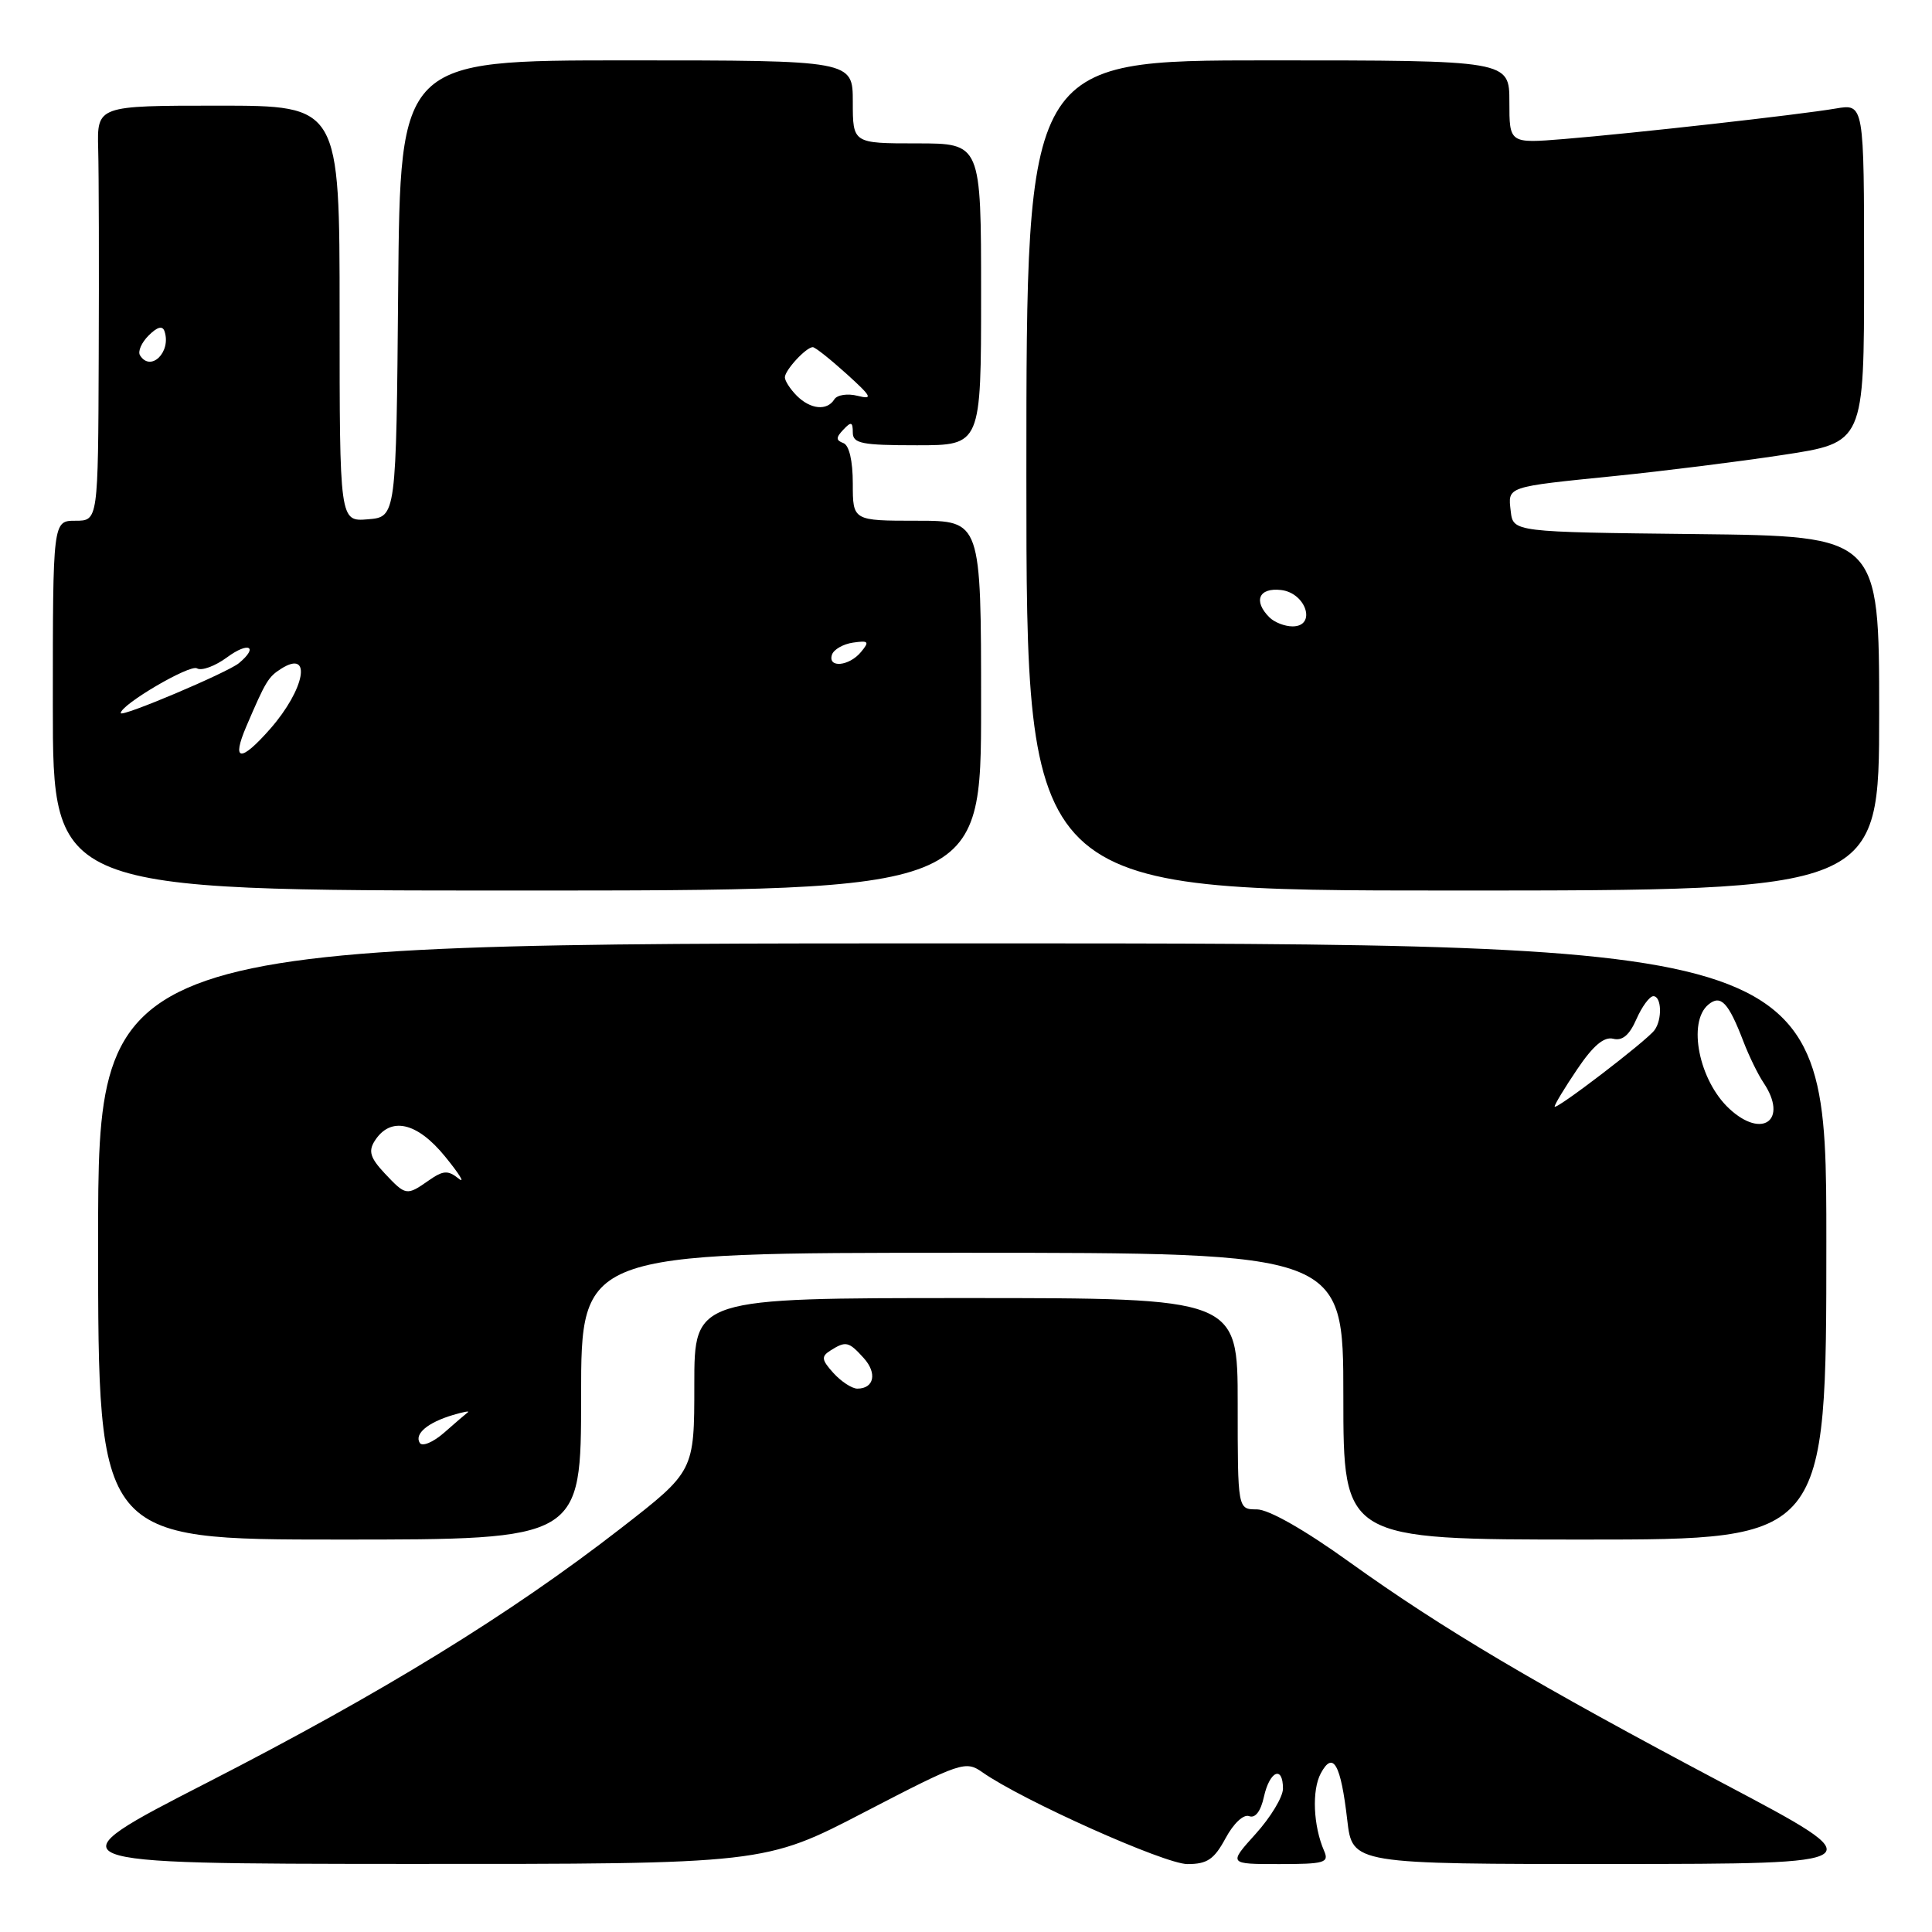 <?xml version="1.0" encoding="UTF-8" standalone="no"?>
<!DOCTYPE svg PUBLIC "-//W3C//DTD SVG 1.1//EN" "http://www.w3.org/Graphics/SVG/1.1/DTD/svg11.dtd" >
<svg xmlns="http://www.w3.org/2000/svg" xmlns:xlink="http://www.w3.org/1999/xlink" version="1.1" viewBox="0 0 256 256">
 <g >
 <path fill="currentColor"
d=" M 114.58 240.10 C 127.38 233.46 127.94 233.27 130.18 234.84 C 135.46 238.55 154.33 247.00 157.34 247.00 C 159.96 247.00 160.88 246.38 162.39 243.58 C 163.45 241.61 164.78 240.36 165.52 240.65 C 166.33 240.96 167.06 240.00 167.48 238.07 C 168.24 234.65 170.00 233.89 170.00 237.00 C 170.00 238.10 168.37 240.80 166.38 243.00 C 162.77 247.00 162.77 247.00 169.49 247.00 C 175.52 247.00 176.14 246.82 175.45 245.25 C 174.01 241.93 173.81 237.22 175.01 234.98 C 176.64 231.94 177.66 233.73 178.52 241.18 C 179.20 247.00 179.20 247.00 213.85 246.99 C 248.50 246.97 248.50 246.97 228.50 236.39 C 203.51 223.16 191.18 215.86 178.79 206.97 C 172.87 202.71 168.10 200.00 166.54 200.00 C 164.00 200.00 164.00 200.00 164.00 186.00 C 164.00 172.00 164.00 172.00 128.00 172.00 C 92.00 172.00 92.00 172.00 92.00 183.47 C 92.00 194.95 92.00 194.95 82.25 202.52 C 67.55 213.93 50.78 224.24 27.50 236.18 C 6.50 246.95 6.50 246.95 53.90 246.98 C 101.30 247.00 101.30 247.00 114.58 240.10 Z  M 77.00 185.00 C 77.00 166.00 77.00 166.00 127.50 166.00 C 178.00 166.00 178.00 166.00 178.00 185.00 C 178.00 204.00 178.00 204.00 210.00 204.00 C 242.00 204.00 242.00 204.00 242.00 164.50 C 242.00 125.00 242.00 125.00 127.50 125.00 C 13.00 125.00 13.00 125.00 13.00 164.50 C 13.00 204.00 13.00 204.00 45.00 204.00 C 77.00 204.00 77.00 204.00 77.00 185.00 Z  M 130.00 93.50 C 130.00 69.00 130.00 69.00 121.50 69.00 C 113.00 69.00 113.00 69.00 113.00 64.08 C 113.00 61.06 112.52 58.99 111.75 58.71 C 110.75 58.34 110.75 57.98 111.75 56.93 C 112.78 55.83 113.00 55.90 113.00 57.30 C 113.00 58.77 114.17 59.00 121.50 59.00 C 130.00 59.00 130.00 59.00 130.00 39.00 C 130.00 19.00 130.00 19.00 121.50 19.00 C 113.00 19.00 113.00 19.00 113.00 13.50 C 113.00 8.00 113.00 8.00 83.01 8.00 C 53.03 8.00 53.03 8.00 52.76 38.25 C 52.50 68.50 52.50 68.50 48.75 68.81 C 45.00 69.12 45.00 69.12 45.00 41.56 C 45.00 14.00 45.00 14.00 28.93 14.00 C 12.86 14.00 12.86 14.00 13.01 19.75 C 13.10 22.91 13.13 35.29 13.08 47.25 C 13.00 69.00 13.00 69.00 10.00 69.00 C 7.00 69.00 7.00 69.00 7.00 93.50 C 7.00 118.00 7.00 118.00 68.50 118.00 C 130.00 118.00 130.00 118.00 130.00 93.50 Z  M 249.00 94.52 C 249.00 71.04 249.00 71.04 224.75 70.77 C 200.50 70.50 200.50 70.50 200.18 67.74 C 199.80 64.43 199.47 64.54 214.00 63.07 C 220.32 62.43 230.34 61.18 236.25 60.28 C 247.00 58.65 247.00 58.65 247.00 36.20 C 247.00 13.74 247.00 13.74 243.25 14.38 C 238.37 15.21 216.53 17.66 207.25 18.42 C 200.00 19.01 200.00 19.01 200.00 13.51 C 200.00 8.00 200.00 8.00 168.00 8.00 C 136.00 8.00 136.00 8.00 136.00 63.00 C 136.00 118.00 136.00 118.00 192.50 118.00 C 249.00 118.00 249.00 118.00 249.00 94.52 Z  M 110.44 181.94 C 108.85 180.18 108.79 179.74 110.04 178.95 C 112.08 177.66 112.46 177.75 114.44 179.94 C 116.26 181.95 115.83 184.00 113.60 184.00 C 112.89 184.00 111.47 183.07 110.44 181.94 Z  M 55.62 191.19 C 54.88 190.00 56.68 188.49 60.00 187.50 C 61.38 187.09 62.27 186.92 62.00 187.13 C 61.73 187.33 60.31 188.55 58.86 189.83 C 57.40 191.11 55.94 191.72 55.62 191.19 Z  M 50.96 155.46 C 49.08 153.45 48.79 152.55 49.63 151.21 C 51.71 147.89 55.24 148.66 58.97 153.24 C 60.88 155.58 61.69 156.90 60.76 156.16 C 59.35 155.04 58.73 155.08 56.82 156.41 C 53.88 158.47 53.77 158.45 50.96 155.46 Z  M 229.13 146.90 C 225.12 143.17 223.57 135.43 226.37 133.11 C 228.01 131.75 229.02 132.81 231.01 138.00 C 231.75 139.93 232.95 142.39 233.68 143.47 C 236.98 148.40 233.53 151.00 229.13 146.90 Z  M 206.00 146.62 C 206.00 146.33 207.35 144.10 209.01 141.65 C 211.09 138.56 212.55 137.33 213.76 137.64 C 214.97 137.95 215.91 137.16 216.83 135.05 C 217.57 133.37 218.58 132.00 219.08 132.00 C 220.17 132.00 220.28 135.08 219.23 136.50 C 218.19 137.92 206.00 147.24 206.00 146.62 Z  M 32.64 96.25 C 35.21 90.25 35.55 89.69 37.27 88.60 C 41.39 86.00 40.41 91.32 35.81 96.57 C 31.87 101.05 30.64 100.93 32.64 96.25 Z  M 16.00 94.49 C 16.00 93.37 25.17 87.99 26.10 88.56 C 26.70 88.93 28.50 88.27 30.10 87.09 C 32.94 84.99 34.31 85.67 31.66 87.87 C 30.15 89.12 16.00 95.11 16.00 94.49 Z  M 110.24 86.75 C 110.47 86.06 111.72 85.34 113.03 85.15 C 115.10 84.85 115.24 85.01 114.08 86.40 C 112.51 88.29 109.65 88.55 110.24 86.75 Z  M 105.57 52.43 C 104.71 51.56 104.00 50.47 104.00 50.00 C 104.00 49.05 106.82 46.00 107.70 46.00 C 108.01 46.00 110.01 47.59 112.16 49.53 C 115.51 52.56 115.72 52.97 113.64 52.45 C 112.31 52.11 110.92 52.32 110.55 52.92 C 109.59 54.47 107.39 54.25 105.57 52.43 Z  M 18.55 47.08 C 18.24 46.57 18.75 45.39 19.70 44.45 C 20.85 43.30 21.54 43.12 21.80 43.90 C 22.72 46.65 19.96 49.35 18.55 47.08 Z  M 168.20 81.80 C 166.03 79.63 166.80 77.84 169.75 78.18 C 173.08 78.57 174.48 83.00 171.27 83.00 C 170.24 83.00 168.86 82.46 168.20 81.80 Z "/>
</g>
</svg>